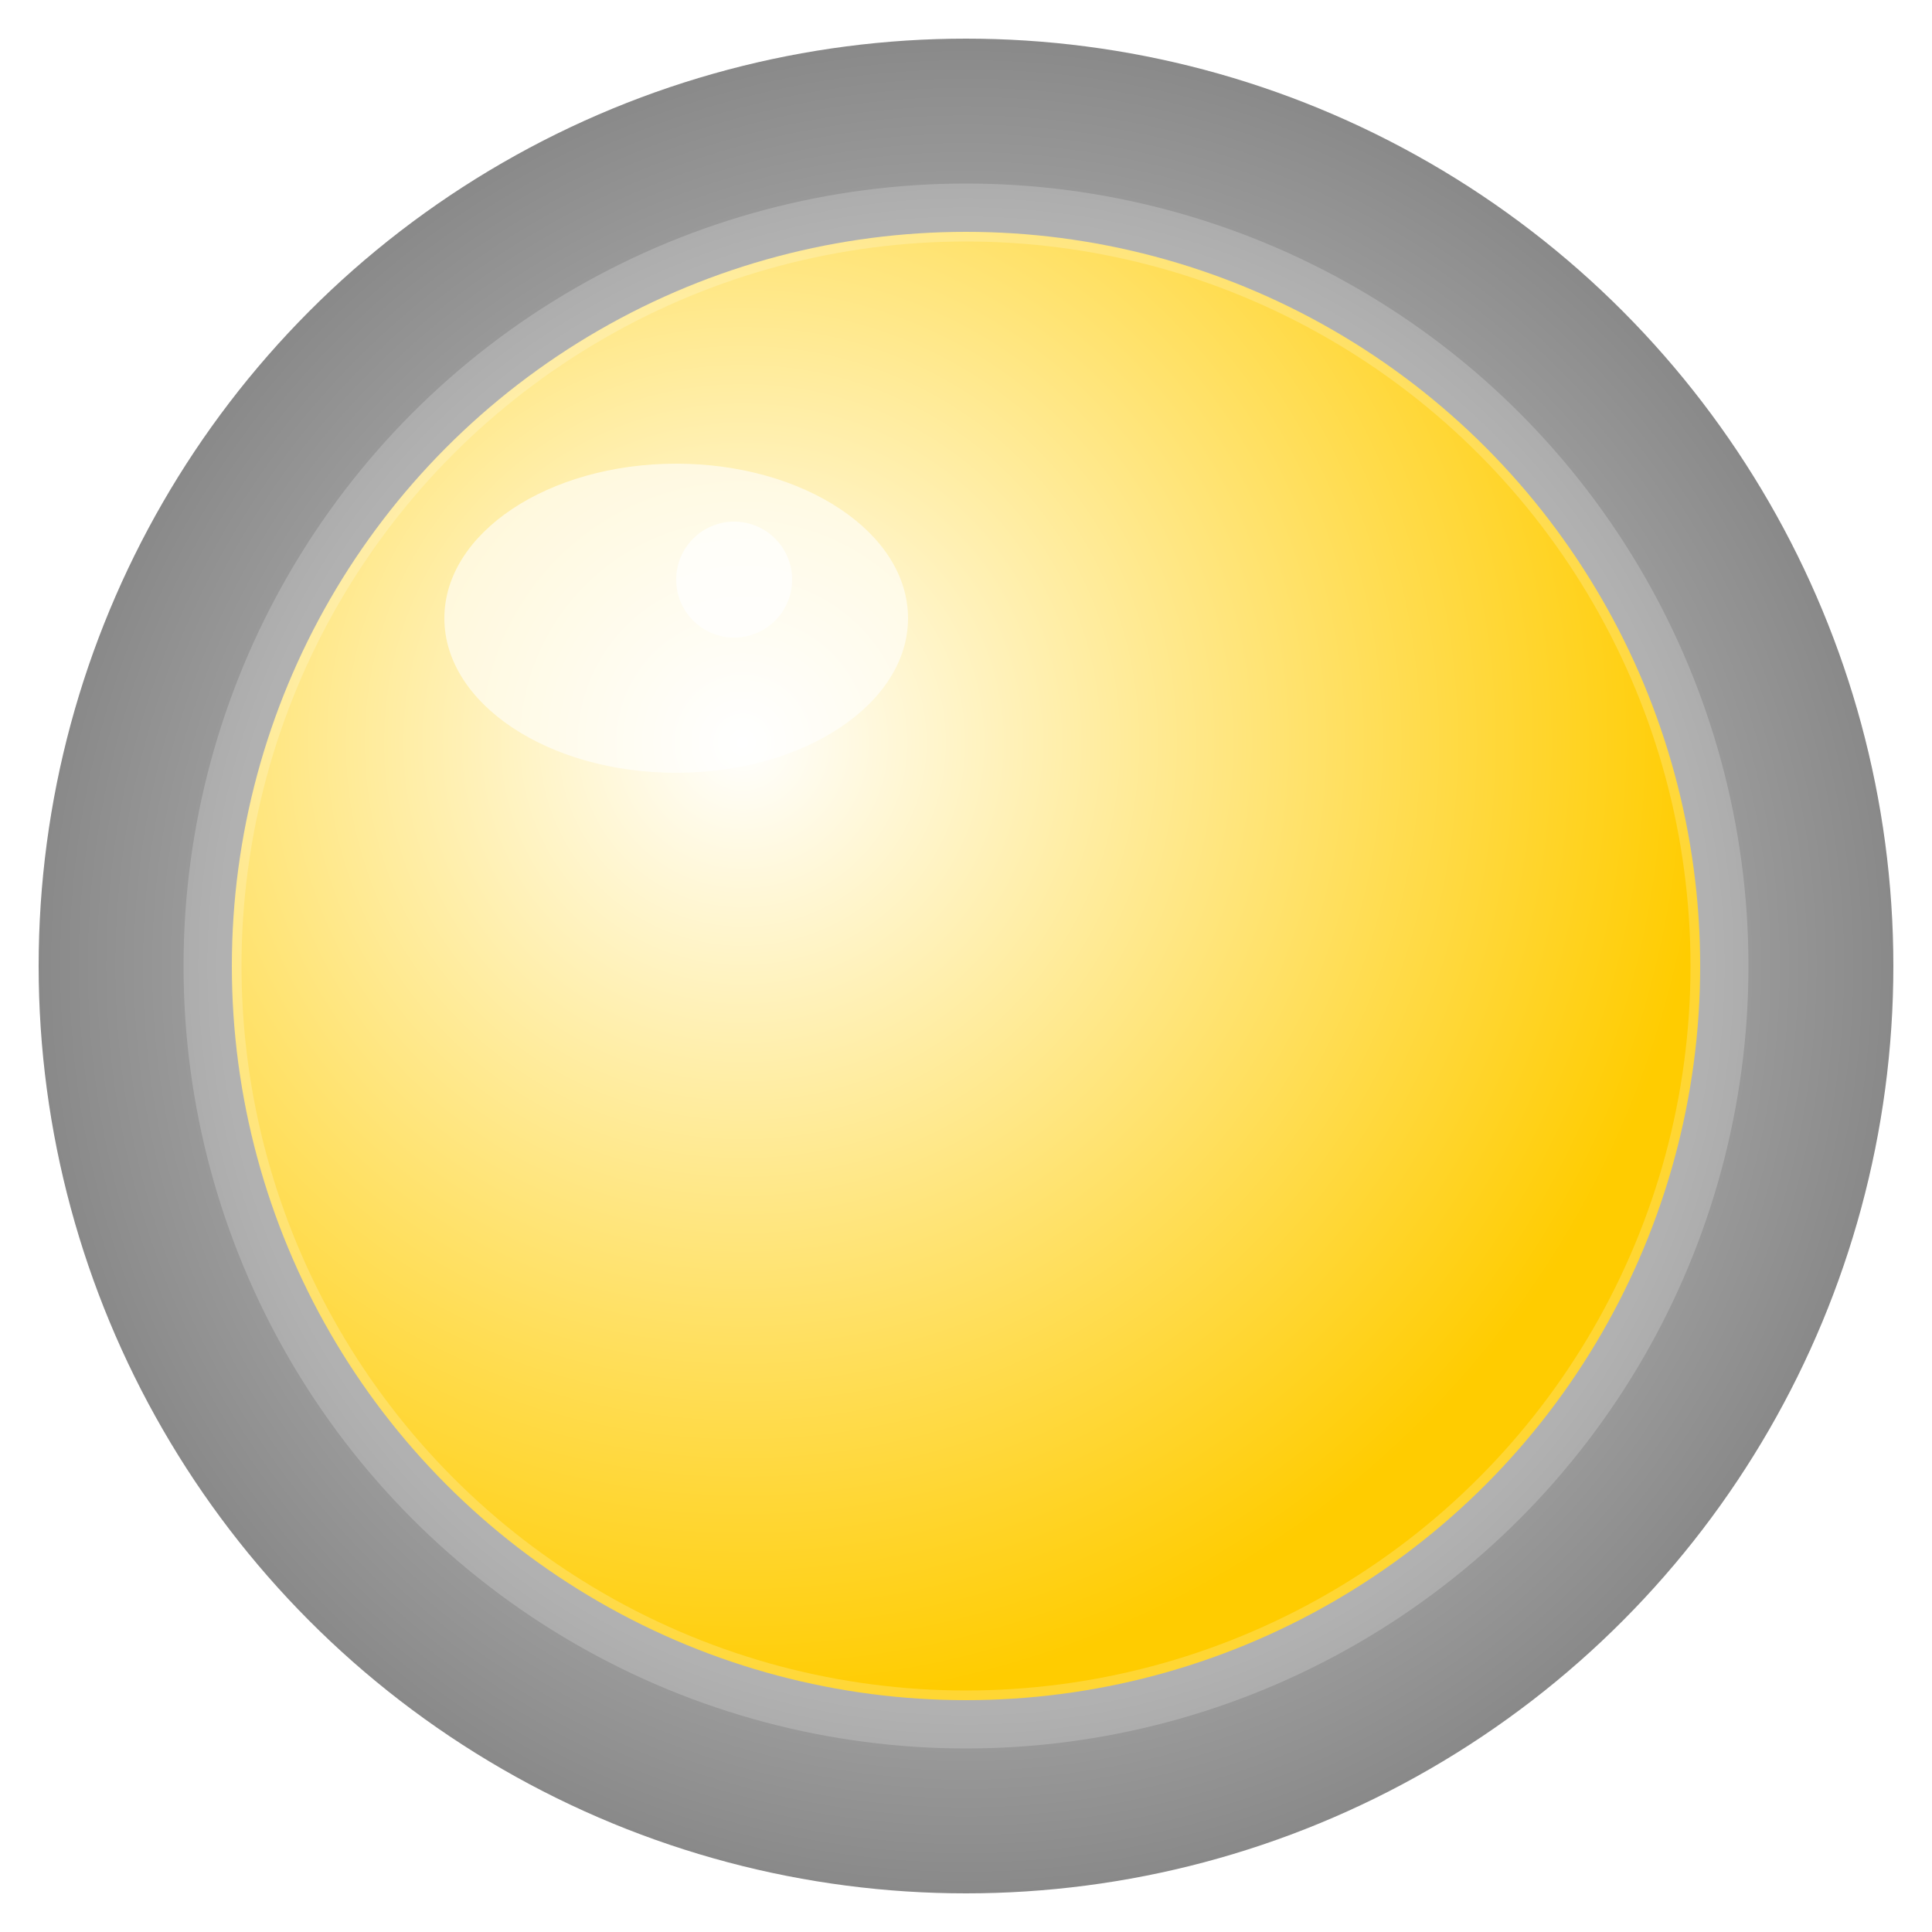<?xml version="1.0" ?>
<svg xmlns="http://www.w3.org/2000/svg" width="100" height="100" viewBox="0 0 100 100">
  <defs>
    <radialGradient id="metalRing" cx="50%" cy="50%" r="50%">
      <stop offset="0%" stop-color="#eeeeee"/>
      <stop offset="100%" stop-color="#888888"/>
    </radialGradient>

    <!-- 黃色 LED 漸層 -->
    <radialGradient id="yellowLED" cx="35%" cy="35%" r="65%">
      <stop offset="0%" stop-color="#ffffff"/>
      <stop offset="40%" stop-color="#ffeb99"/>
      <stop offset="100%" stop-color="#ffcc00"/>
    </radialGradient>

    <filter id="glow" x="-50%" y="-50%" width="200%" height="200%">
      <feGaussianBlur in="SourceGraphic" stdDeviation="2"/>
    </filter>
    <filter id="softShadow" x="-50%" y="-50%" width="200%" height="200%">
      <feDropShadow dx="0" dy="2" stdDeviation="2" flood-color="#000" flood-opacity="0.2"/>
    </filter>
  </defs>

  <!-- 外框 -->
  <circle cx="50" cy="50" r="48" fill="url(#metalRing)"/>

  <!-- 使用黃色漸層 -->
  <circle cx="50" cy="50" r="38" fill="url(#yellowLED)" filter="url(#softShadow)"/>

  <!-- 高光 -->
  <ellipse cx="35" cy="32" rx="12" ry="8" fill="white" fill-opacity="0.6"/>
  <circle cx="38" cy="30" r="3" fill="white" fill-opacity="0.7"/>
  <circle cx="50" cy="50" r="39" fill="none" stroke="white" stroke-opacity="0.2" stroke-width="3"/>
</svg>
